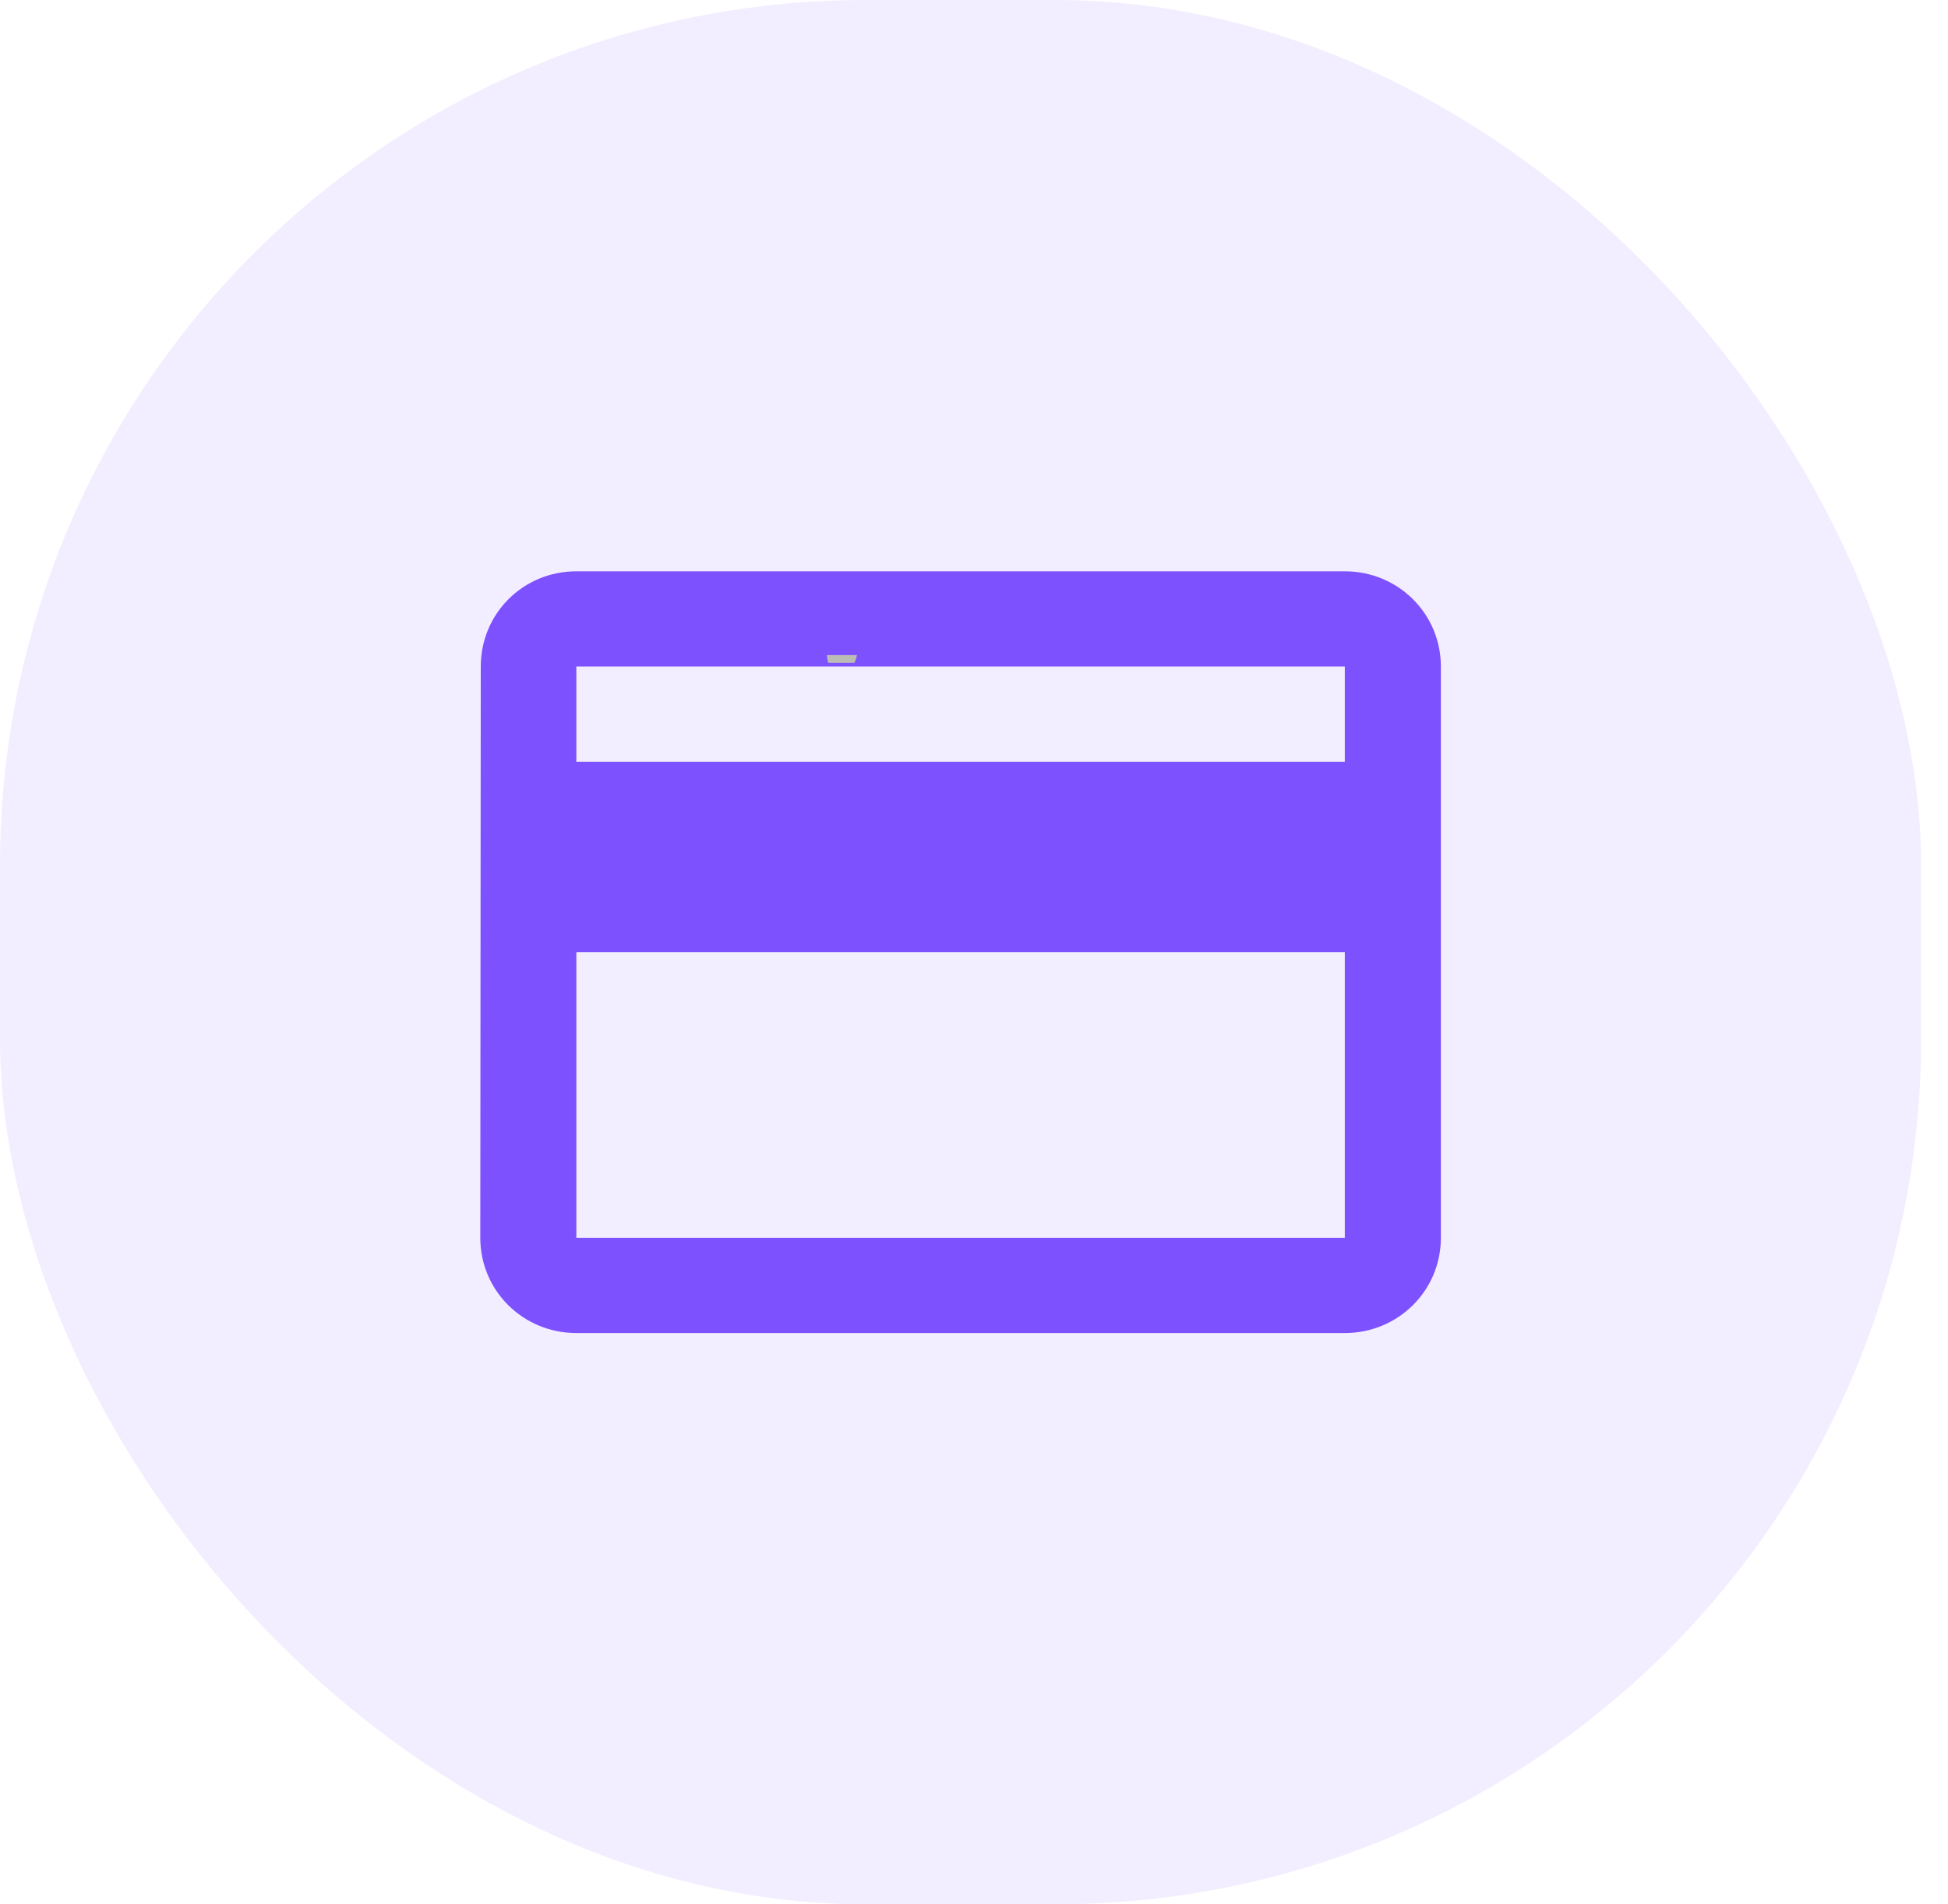 <svg width="45" height="44" viewBox="0 0 45 44" fill="none" xmlns="http://www.w3.org/2000/svg">
<rect opacity="0.1" width="44.379" height="44" rx="20" fill="#7E51FF"/>
<path fill-rule="evenodd" clip-rule="evenodd" d="M31.066 13.2H13.314C12.082 13.2 11.106 14.179 11.106 15.4L11.095 28.6C11.095 29.821 12.082 30.8 13.314 30.8H31.066C32.297 30.8 33.285 29.821 33.285 28.6V15.4C33.285 14.179 32.297 13.2 31.066 13.2ZM31.066 28.6H13.314V22H31.066V28.6ZM13.314 17.6H31.066V15.4H13.314V17.6Z" fill="#7E51FF"/>
<path fill-rule="evenodd" clip-rule="evenodd" d="M19.738 15.315H19.132C19.115 15.258 19.105 15.199 19.103 15.136H19.798C19.784 15.196 19.765 15.256 19.738 15.315Z" fill="#BCBCB7"/>
</svg>
